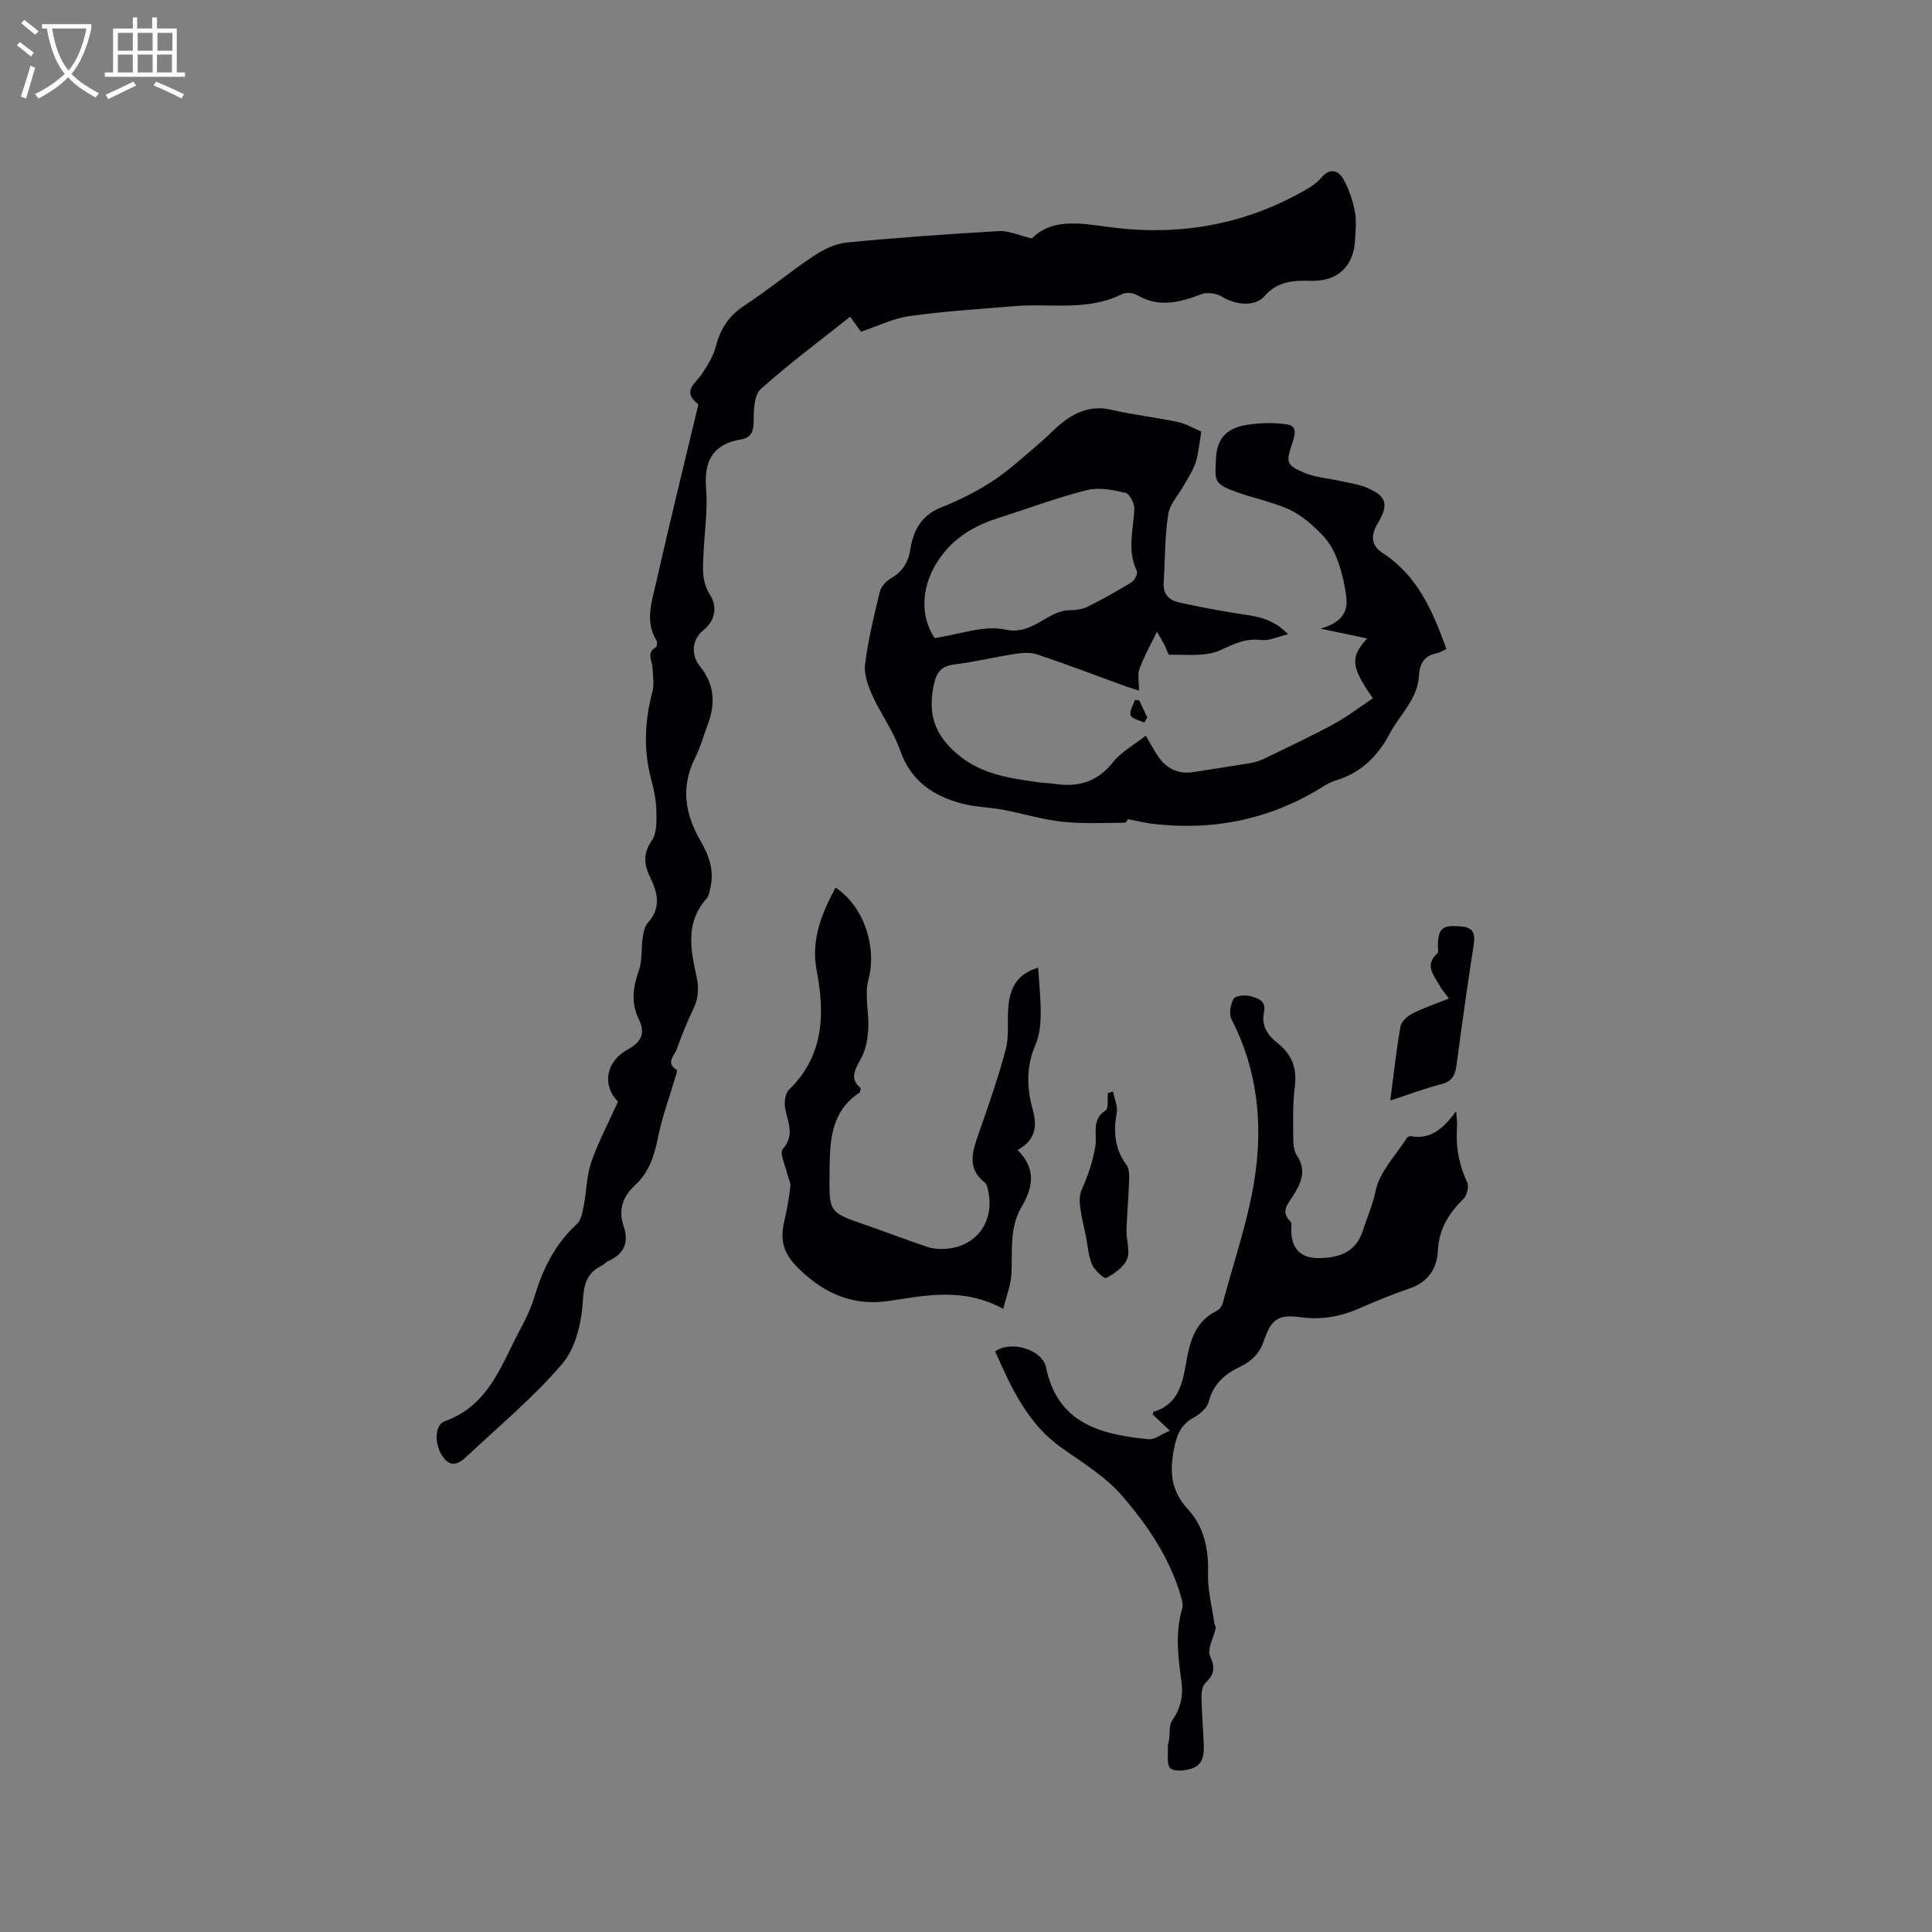 <svg enable-background="new 0 0 400 400" viewBox="0 0 400 400" xmlns="http://www.w3.org/2000/svg"><rect x="0" y="0" width="400" height="400" fill="#808080" stroke="none"/><g fill="#010103"><path d="m213.63 49.37c4.47-4.5 10.72-3.01 16.97-2.24 14.18 1.73 27.59-.77 40.01-7.99 1.09-.63 2.16-1.42 2.97-2.37 1.77-2.08 3.5-1.55 4.56.34 1.15 2.05 1.93 4.41 2.38 6.73.38 1.94.13 4.02.01 6.03-.31 5.28-3.61 8.39-8.98 8.27-3.67-.08-6.99-.01-9.76 3.18-1.99 2.29-6.1 1.78-8.7.16-1.14-.72-3.1-1.05-4.31-.59-4.51 1.73-8.85 2.88-13.41.18-.8-.47-2.26-.58-3.08-.17-7.12 3.57-14.79 1.87-22.21 2.48-7.27.6-14.57 1.05-21.78 2.06-3.37.47-6.58 2.09-10.05 3.24-.56-.78-1.29-1.8-2.23-3.11-6.3 5.01-12.66 9.73-18.53 15-1.37 1.23-1.44 4.29-1.45 6.52-.02 2.13-.4 3.5-2.61 3.88-5.85.99-7.72 4.46-7.24 10.22.36 4.4-.33 8.88-.53 13.33-.14 3.01-.47 5.84 1.42 8.77 1.33 2.07 1.19 5.04-1.38 7.11-2.42 1.95-2.77 5.08-.75 7.6 3 3.74 3.21 7.67 1.6 11.94-.89 2.38-1.57 4.86-2.7 7.12-3.01 6.04-1.94 11.68 1.28 17.2 1.75 3.01 2.79 6.18 1.91 9.71-.18.71-.29 1.56-.74 2.06-4.39 4.85-3.34 10.47-2.13 15.97.53 2.41.51 4.48-.54 6.7-1.31 2.77-2.49 5.62-3.51 8.51-.47 1.34-2.41 2.88.02 4.32.12.07-.09.75-.2 1.13-1.27 4.31-2.85 8.55-3.73 12.94-.76 3.75-1.86 7.14-4.71 9.76-2.57 2.36-3.53 5.09-2.38 8.5 1.1 3.25.19 5.71-3.06 7.16-.57.25-1.01.79-1.57 1.07-3.05 1.55-3.61 3.79-3.82 7.3-.25 4.44-1.49 9.7-4.25 12.95-5.94 6.98-13.11 12.91-19.81 19.22-1.72 1.62-3.43 2.41-5.13-.26-1.49-2.34-1.56-6.29.61-7.06 9.26-3.27 11.75-11.89 15.77-19.3 1.15-2.13 2.17-4.39 2.87-6.7 1.72-5.67 4.25-10.75 8.71-14.83.88-.81 1.16-2.43 1.41-3.73.59-3.01.57-6.2 1.56-9.06 1.46-4.21 3.58-8.18 5.54-12.54-3.21-3.2-2.77-8.13 2.07-10.83 2.96-1.65 3.59-3.48 2.21-6.3-1.66-3.39-1.15-6.65.06-10.1.72-2.06.44-4.46.77-6.69.16-1.09.4-2.38 1.09-3.14 2.77-3.06 2.04-6.16.47-9.36-1.28-2.6-1.56-4.9.32-7.61 1.06-1.53 1-4.03.96-6.09-.05-2.2-.49-4.43-1.07-6.57-1.64-6.11-1.37-12.12.25-18.19.41-1.55.08-3.3.01-4.96-.05-1.46-1.32-3.07.7-4.23.24-.14.33-1.05.13-1.39-2.46-4-.95-8.09-.07-12.01 2.66-11.86 5.59-23.66 8.4-35.48.12-.51.44-1.35.24-1.5-3.47-2.7-.37-4.29.91-6.3 1.12-1.76 2.3-3.62 2.81-5.61.94-3.67 2.73-6.39 5.98-8.51 4.88-3.18 9.37-6.94 14.21-10.17 2.03-1.35 4.49-2.59 6.86-2.82 10.53-1.03 21.1-1.77 31.67-2.38 1.95-.1 3.98.89 6.7 1.53z"/><path d="m248.72 89.37c-.46 2.64-.58 4.54-1.15 6.3-.53 1.62-1.5 3.11-2.34 4.62-1.14 2.07-3.02 4-3.36 6.18-.73 4.67-.65 9.47-.95 14.21-.14 2.33 1.15 3.61 3.18 4.05 4.02.88 8.07 1.65 12.14 2.3 3.44.55 6.97.72 10.47 4.29-2.31.53-4.01 1.39-5.57 1.19-3.26-.43-5.68.83-8.56 2.13-3.01 1.37-6.91.83-10.43.93-.34.01-.7-1.36-1.08-2.08-.55-1.01-1.14-2.01-1.53-2.71-1.32 2.73-2.69 5.15-3.63 7.73-.45 1.22-.08 2.74-.08 4.47-.93-.3-1.8-.54-2.64-.84-6.13-2.23-12.23-4.56-18.42-6.64-1.43-.48-3.18-.34-4.72-.1-4.19.64-8.32 1.68-12.52 2.17-2.65.31-3.65 1.73-4.14 3.98-1.14 5.23-.52 9.51 3.83 13.69 5.17 4.97 11.29 5.8 17.67 6.71 1.15.17 2.33.16 3.48.34 4.85.74 8.81-.38 12.04-4.45 1.74-2.19 4.42-3.64 6.8-5.52 1.18 1.97 1.85 3.29 2.7 4.48 1.76 2.44 4.15 3.53 7.18 3.05 3.87-.61 7.75-1.18 11.62-1.83 1.03-.17 2.07-.48 3-.93 4.85-2.35 9.74-4.64 14.47-7.21 2.81-1.53 5.37-3.52 8.06-5.32-4.55-6.47-4.75-8.52-1.18-12.37-3.01-.63-5.78-1.22-9.66-2.04 3.87-1.08 5.66-3.08 5.37-6.1-.26-2.68-.89-5.38-1.79-7.92-.7-1.95-1.79-3.94-3.23-5.4-2.01-2.04-4.28-4.08-6.84-5.24-3.73-1.7-7.89-2.42-11.72-3.92-4.02-1.58-3.6-2.34-3.45-6.44.17-4.69 2.56-6.56 6.45-7.17 2.71-.42 5.59-.5 8.3-.09 2.19.33 1.6 2.3 1.07 3.87-1.36 4.03-1.28 4.57 2.61 6.19 2.2.91 4.7 1.07 7.06 1.6 1.85.41 3.77.66 5.51 1.35 4.31 1.72 4.88 3.49 2.55 7.4-1.45 2.43-1.62 4.52 1.04 6.26 7.17 4.67 10.34 12.04 13.13 19.81-.6.28-1.22.74-1.9.87-2.61.5-3.64 2.06-3.78 4.65-.25 4.86-3.95 8.05-6.06 12.03-2.49 4.69-5.96 8.11-11.13 9.67-.9.27-1.78.72-2.58 1.23-10.8 6.79-22.55 9.23-35.16 7.79-1.71-.2-3.4-.62-5.35-.99 0 0-.31.74-.62.74-4.32.02-8.67.25-12.95-.21-4.14-.45-8.18-1.71-12.29-2.48-2.8-.52-5.72-.55-8.46-1.27-6.01-1.59-10.64-4.71-12.84-11.08-1.37-3.95-3.98-7.45-5.72-11.29-.91-2.02-1.77-4.43-1.51-6.52.63-5.03 1.84-9.99 3.03-14.92.25-1.05 1.25-2.19 2.22-2.76 2.38-1.4 3.69-3.26 4.11-6.03.6-3.94 2.27-7.08 6.38-8.72 3.72-1.48 7.38-3.3 10.73-5.5 3.41-2.24 6.42-5.08 9.56-7.72 1.93-1.63 3.63-3.56 5.68-5 2.74-1.92 5.75-2.83 9.29-2 4.52 1.07 9.18 1.55 13.73 2.53 1.82.37 3.47 1.4 4.88 2zm-55.22 42.73c5.2-.74 10.22-2.72 14.6-1.76 5.8 1.28 8.68-4.01 13.51-4.01 1.24 0 2.6-.23 3.7-.78 3.06-1.53 6.06-3.21 8.97-5.01.64-.39 1.33-1.81 1.09-2.32-2.03-4.23-.75-8.47-.51-12.74.07-1.16-.96-3.22-1.82-3.43-2.59-.62-5.52-1.21-8.01-.58-6.23 1.58-12.29 3.84-18.42 5.81-5.49 1.76-10 4.58-13.03 9.84-2.77 4.81-3.05 10.54-.08 14.98z"/><path d="m206.04 279.8c3.22-2.34 9.74-.46 10.53 3.31 2.46 11.75 11.43 13.88 21.21 14.87 1.24.13 2.61-1.01 4.43-1.78-1.71-1.61-2.63-2.47-3.54-3.33.05-.21.05-.53.15-.56 5-1.5 5.99-5.67 6.73-10.03.76-4.45 1.84-8.71 6.45-10.93.56-.27 1.04-1.08 1.21-1.74 2.31-8.67 5.32-17.25 6.62-26.07 1.63-11.1.48-22.17-4.85-32.48-.57-1.11-.23-3.1.42-4.27.37-.65 2.36-.84 3.43-.55 1.49.41 3.41.87 2.86 3.37-.6 2.71.79 4.77 2.79 6.33 3.03 2.37 4.1 5.28 3.59 9.11-.43 3.24-.34 6.56-.32 9.85.01 1.45-.01 3.18.73 4.29 2.13 3.2.88 5.8-.83 8.49-1.04 1.64-2.6 3.23-.46 5.21.28.26.16 1.01.15 1.53-.04 4.06 1.85 6.13 5.85 6.06 4.06-.07 7.53-1.22 8.95-5.63.9-2.8 2.08-5.41 2.7-8.4.8-3.88 4.15-7.25 6.42-10.82.14-.22.56-.45.8-.41 4.07.78 6.73-1.49 9.42-5.16.11 1.62.24 2.31.19 2.98-.31 4.09.31 7.96 2.09 11.72.41.86-.02 2.7-.73 3.41-3.05 3.02-5.13 6.26-5.33 10.78-.16 3.69-2.07 6.53-5.91 7.83-3.4 1.15-6.74 2.52-10.03 3.97-3.96 1.75-7.92 2.58-12.33 1.98-4.79-.65-6.18.29-7.75 4.85-.91 2.66-2.55 4.26-4.94 5.39-3.18 1.51-5.55 3.62-6.51 7.3-.34 1.3-1.87 2.56-3.16 3.27-2.65 1.44-3.47 3.69-4 6.42-.92 4.66-.7 8.67 2.89 12.53 3.3 3.55 4.31 8.27 4.15 13.31-.1 3.43.83 6.89 1.32 10.33.04.31.33.63.28.9-.43 2-1.83 4.4-1.17 5.88 1.11 2.45.85 3.8-.95 5.51-.63.6-.85 1.9-.84 2.88.05 3.18.33 6.35.46 9.52.09 2.17.04 4.51-2.43 5.32-1.39.46-3.55.72-4.45-.03-.82-.68-.46-2.84-.54-4.35-.03-.53.19-1.06.26-1.6.19-1.32-.06-2.93.61-3.91 1.75-2.51 2.37-5.07 1.95-8.08-.71-5.04-1.32-10.09.15-15.13.24-.82-.06-1.86-.32-2.74-2.34-7.89-6.93-14.6-12.17-20.66-3.39-3.93-8.1-6.78-12.42-9.84-7.11-5.02-10.48-12.47-13.81-20z"/><path d="m172.99 183.76c6.1 4.1 8.57 12.57 6.8 19.08-.84 3.12.14 6.69-.02 10.05-.1 2-.43 4.16-1.33 5.91-1.22 2.37-2.8 4.42-.22 6.49-.15.55-.14.85-.26.93-6.15 4.02-6.13 10.3-6.21 16.62-.1 8.18-.15 8.15 7.48 10.78 4.29 1.48 8.52 3.11 12.82 4.56 1.08.36 2.31.44 3.45.39 6.88-.31 10.84-6.11 8.87-12.9-.08-.29-.23-.63-.45-.81-3.75-2.92-2.62-6.39-1.34-10.05 2.04-5.82 4.09-11.66 5.66-17.62.74-2.8.24-5.91.54-8.85.36-3.5 1.5-6.6 6.16-8 .21 3.51.58 6.72.53 9.92-.04 2.09-.33 4.32-1.15 6.22-1.9 4.44-1.73 8.85-.49 13.31.94 3.4.59 6.24-3.15 8.31 3.93 3.86 3.18 7.8.83 11.77-2.58 4.37-1.86 9.2-2.11 13.93-.12 2.25-1.02 4.45-1.69 7.18-8.17-4.42-15.77-2.84-23.45-1.66-7.38 1.14-13.42-1.29-18.92-6.69-3.23-3.17-3.88-5.93-2.96-9.83.56-2.37.98-4.78 1.26-7.19.1-.82-.46-1.71-.66-2.59-.38-1.74-1.63-4.29-.92-5.11 2.53-2.89 1.06-5.49.52-8.35-.24-1.24-.05-3.14.74-3.91 7.27-7.08 7.5-15.64 5.75-24.77-1.17-6.15.94-11.57 3.92-17.12z"/><path d="m287.84 227.86c.73-5.58 1.26-10.51 2.12-15.37.18-1.02 1.44-2.13 2.49-2.66 2.3-1.17 4.78-1.99 7.53-3.1-.88-1.21-1.51-1.89-1.93-2.68-1.14-2.11-3.22-4.17-.49-6.64.33-.3.12-1.19.14-1.81.12-3.51.98-4.13 4.84-3.79 2.95.26 2.85 1.99 2.5 4.27-1.26 8.14-2.4 16.31-3.49 24.48-.28 2.08-.94 3.38-3.22 3.94-3.35.83-6.59 2.09-10.49 3.36z"/><path d="m230.45 226c.28 1.48 1 3.03.75 4.41-.72 3.94-.4 7.49 2.05 10.84.61.84.55 2.3.51 3.47-.11 3.35-.44 6.69-.53 10.04-.05 2 .8 4.25.12 5.93-.67 1.66-2.64 2.98-4.33 3.91-.39.21-2.41-1.6-2.93-2.8-.77-1.79-.87-3.86-1.26-5.82-.41-2.04-.94-4.06-1.2-6.11-.15-1.14-.15-2.47.3-3.48 1.31-2.98 2.35-5.9 2.87-9.23.35-2.23-.86-5.41 2.09-7.25.66-.41.36-2.37.5-3.62.35-.1.7-.19 1.06-.29z"/><path d="m236.9 149.6c-.99-.48-2.55-.76-2.81-1.5-.3-.85.54-2.11.88-3.2.3.04.6.08.9.12.55 1.17 1.1 2.34 1.65 3.51-.21.35-.41.71-.62 1.07z"/></g><path d="m6.4 11.7c-1-.8-1.9-1.6-2.9-2.3l.6-.7c.9.7 1.9 1.4 2.9 2.2zm-2.1 8.3c.7-2.1 1.4-4.2 2-6.4.2.1.6.3 1 .4-.7 2.3-1.3 4.4-1.9 6.4zm3-12.8c-1.1-.9-2.1-1.7-2.9-2.4l.6-.7c1 .8 2 1.5 3 2.4zm1.4-1.3v-.9h10.2v.9c-.9 4.2-2.3 7.3-4.1 9.4 1.3 1.4 3.2 2.7 5.7 4-.2.2-.4.5-.7.9-2.5-1.4-4.4-2.7-5.7-4.2-1.4 1.5-3.5 3-6.1 4.4 0 0 0 0-.1-.1-.3-.4-.5-.7-.7-.8 2.7-1.3 4.7-2.8 6.2-4.2-1.8-2.2-3-5.3-3.7-9.4zm9.2 0h-7.1c.6 3.8 1.7 6.7 3.4 8.7 1.7-2 2.9-4.8 3.7-8.7z" fill="#fcfbfa"/><path d="m31.6 3.6h.9v2.3h4.1v9.1h1.7v.9h-16.6v-.9h1.7v-9.1h4.1v-2.3h.9v2.3h3.1v-2.3zm-4 13.3.6.8c-1.9.9-3.8 1.9-5.8 2.8-.2-.3-.3-.6-.5-.9 2-.9 3.9-1.8 5.7-2.7zm-3.2-10.1v3.7h3.1v-3.7zm0 4.5v3.7h3.1v-3.7zm4.1-4.5v3.7h3.1v-3.7zm0 4.5v3.7h3.1v-3.7zm9.1 9.1c-2.1-1.1-4.1-2-5.8-2.7l.5-.8c2.2.9 4.1 1.8 5.8 2.6zm-1.9-13.6h-3.1v3.7h3.1zm-3.2 4.5v3.7h3.1v-3.7z" fill="#fcfbfa"/></svg>